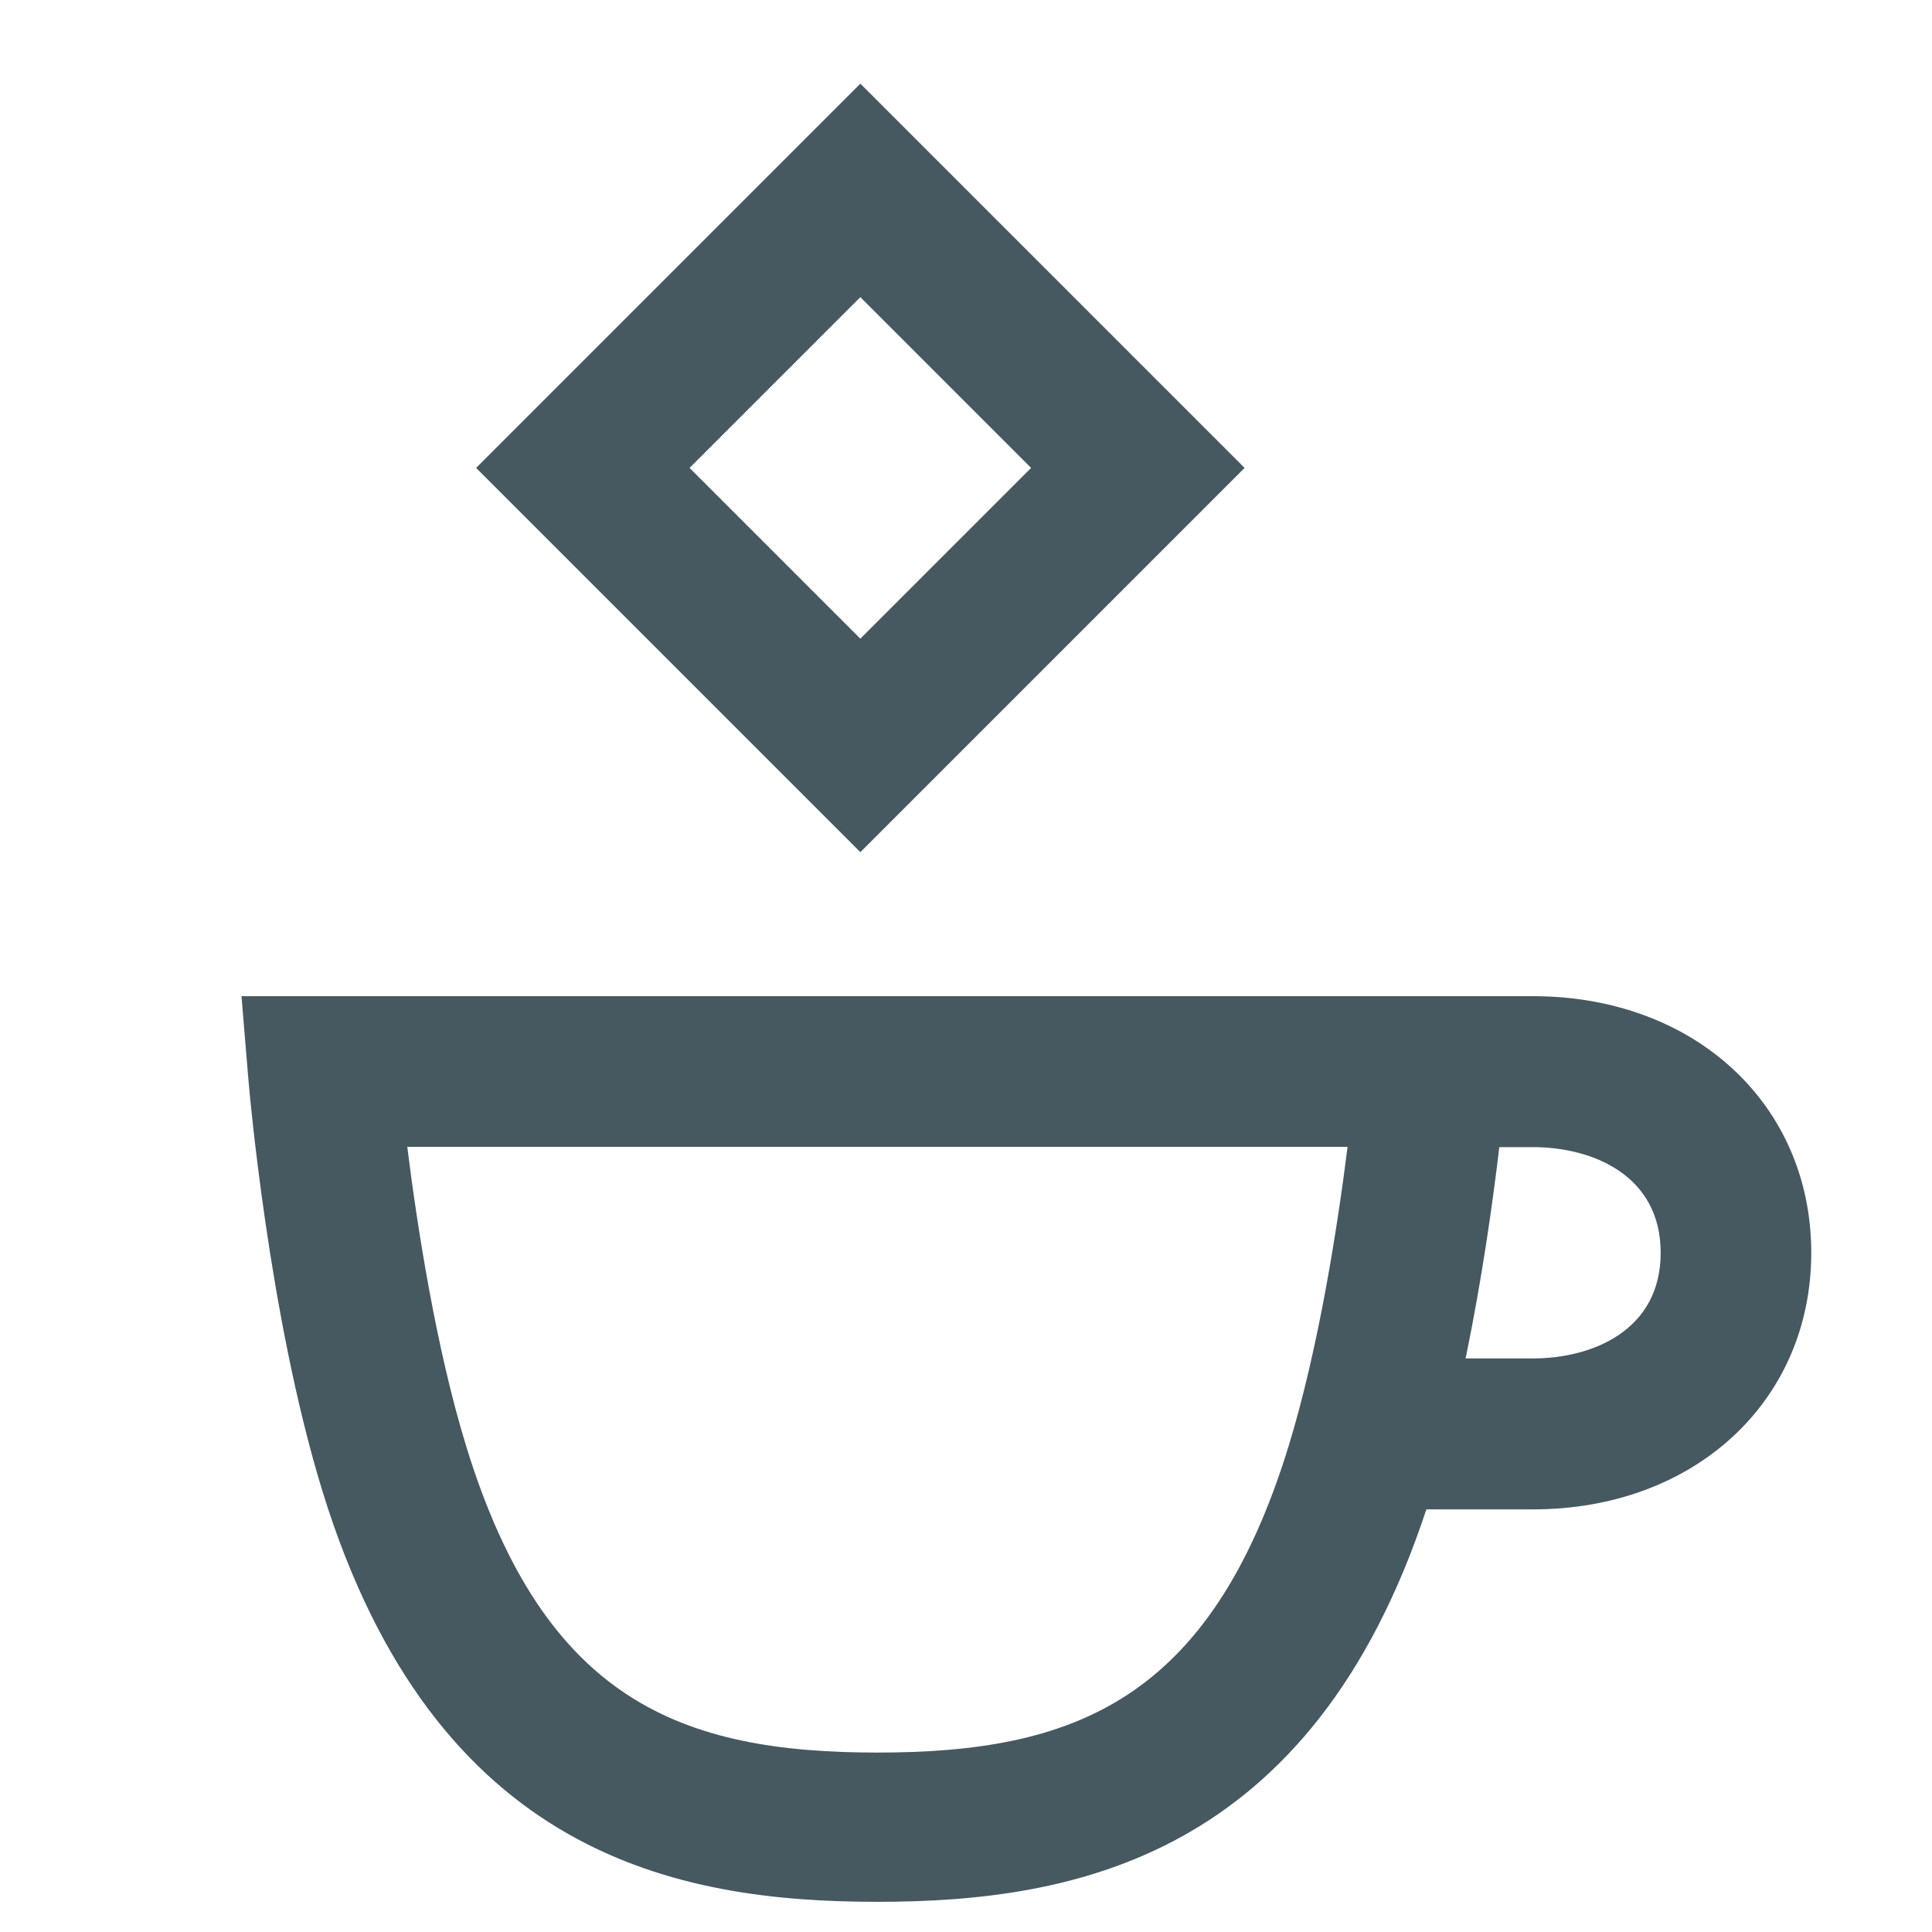 <?xml version="1.0" ?><!DOCTYPE svg  PUBLIC '-//W3C//DTD SVG 1.1//EN'  'http://www.w3.org/Graphics/SVG/1.1/DTD/svg11.dtd'><svg height="64px" id="icons" style="enable-background:new 0 0 64 64;" version="1.1" viewBox="0 0 64 64" width="64px" x="0px" xml:space="preserve" xmlns="http://www.w3.org/2000/svg" xmlns:xlink="http://www.w3.org/1999/xlink" y="0px"><style type="text/css"><![CDATA[
	.st0{fill:#465860;}
	.st1{fill:none;}
]]></style><g><path class="st0" d="M50.782,33H8l0.224,2.707c0.027,0.319,0.669,7.875,2.457,13.688C14.41,61.503,22.464,63,29.065,63    c6.487,0,14.376-1.452,18.185-13h3.532C56.123,50,60,46.425,60,41.5S56.123,33,50.782,33z M42.682,47.921    c-2.599,8.439-7.137,10.135-13.616,10.135c-6.482,0-11.021-1.695-13.619-10.135c-1.007-3.273-1.629-7.316-1.956-9.931H44.64    C44.312,40.602,43.69,44.641,42.682,47.921z M50.782,45H48.55c0.55-2.661,0.908-5.234,1.116-7h1.116c1.95,0,4.23,0.917,4.23,3.5    S52.732,45,50.782,45z"/><path class="st0" d="M41.228,15.5L28.5,2.772L15.772,15.5L28.5,28.228L41.228,15.5z M28.5,9.843l5.657,5.657L28.5,21.157    L22.843,15.5L28.5,9.843z"/><rect class="st1" height="64" width="64"/></g></svg>